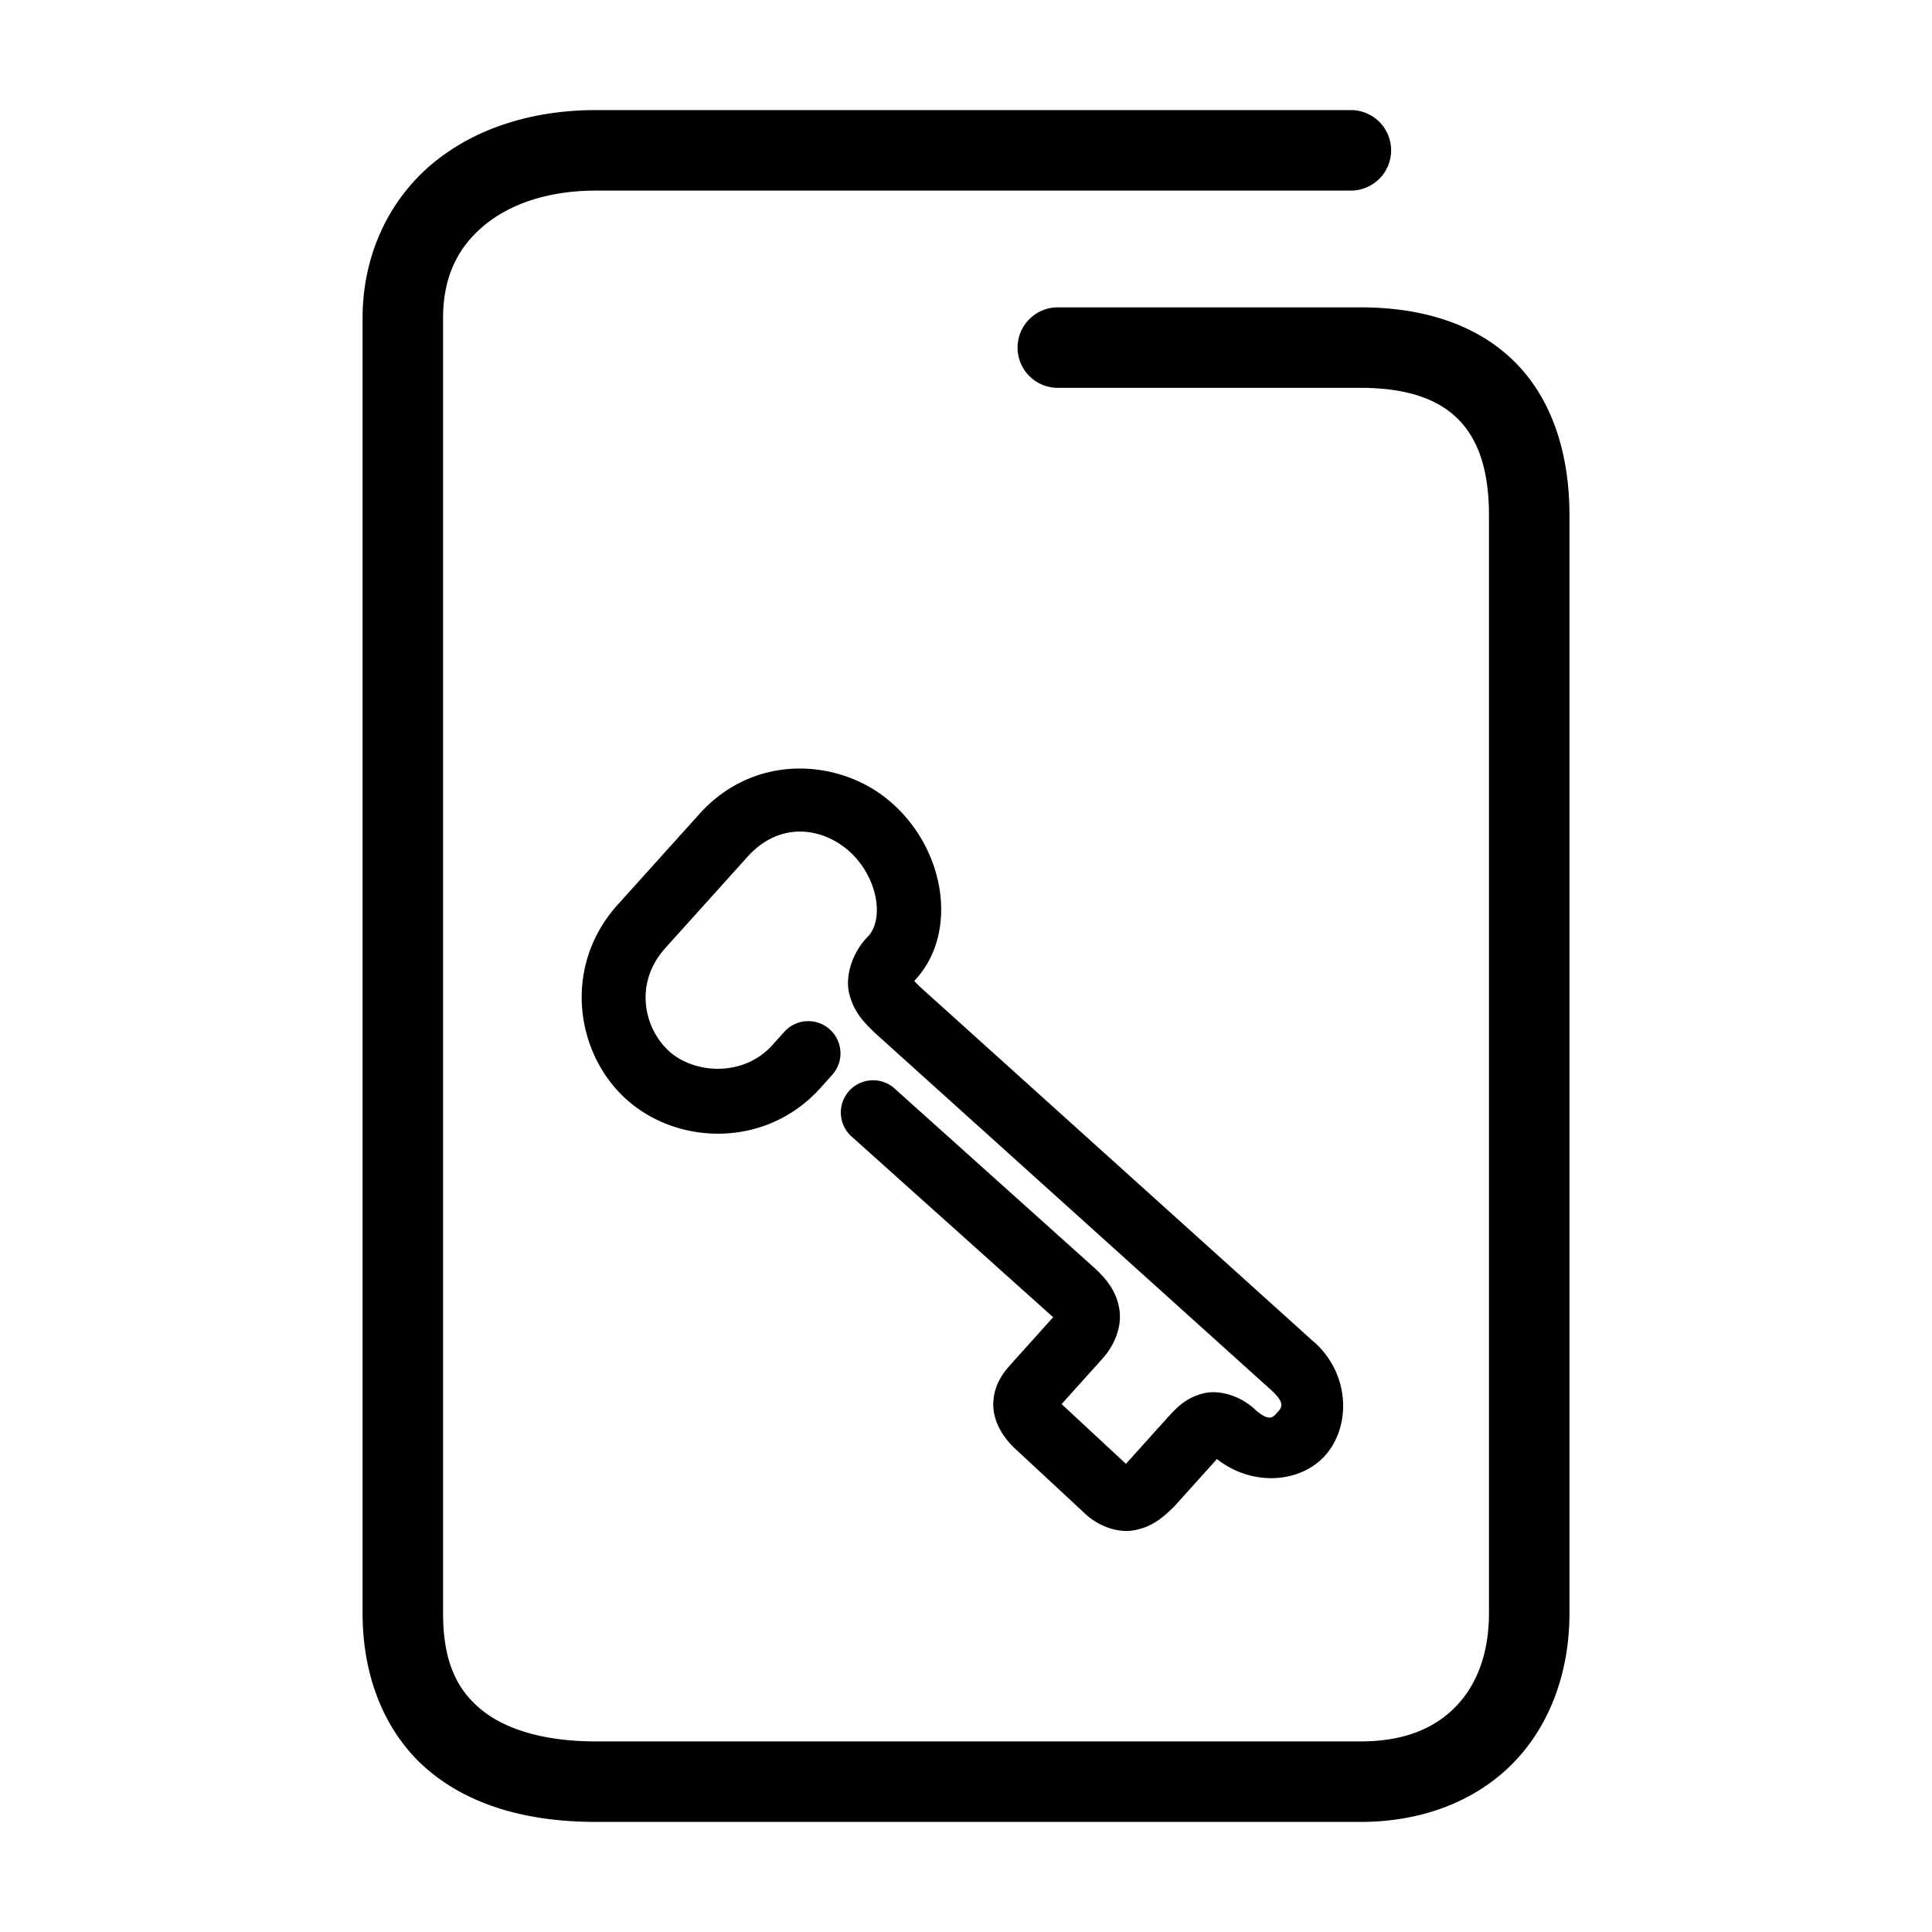 <svg xmlns="http://www.w3.org/2000/svg" width="48" height="48">
	<path d="m 14.809,2.735 c -1.586,0 -3.028,0.453 -4.094,1.355 -1.066,0.903 -1.707,2.267 -1.707,3.814 V 40.075 c 0,1.681 0.618,3.086 1.705,3.965 1.087,0.879 2.525,1.225 4.096,1.225 h 18.996 c 1.547,0 2.891,-0.532 3.809,-1.484 0.918,-0.952 1.379,-2.274 1.379,-3.705 V 12.806 c 0,-1.577 -0.451,-2.931 -1.396,-3.85 -0.946,-0.919 -2.285,-1.32 -3.791,-1.32 h -7.525 a 1,1 0 0 0 -1,1 1,1 0 0 0 1,1 h 7.525 c 1.162,0 1.915,0.286 2.396,0.754 0.482,0.468 0.791,1.202 0.791,2.416 v 27.27 c 0,1.013 -0.306,1.784 -0.818,2.316 -0.513,0.532 -1.261,0.873 -2.369,0.873 H 14.809 c -1.271,0 -2.235,-0.291 -2.838,-0.779 -0.603,-0.488 -0.963,-1.177 -0.963,-2.41 V 7.905 c 0,-1.027 0.364,-1.748 1,-2.287 0.636,-0.539 1.596,-0.883 2.801,-0.883 H 33.562 a 1,1 0 0 0 1,-1 1,1 0 0 0 -1,-1 z m 5.018,16.359 c -0.87,0.012 -1.755,0.357 -2.445,1.123 l -2.049,2.275 a 0.8,0.8 0 0 0 -0.004,0.004 c -1.357,1.529 -1.029,3.681 0.232,4.816 1.28,1.153 3.476,1.213 4.818,-0.277 l 0.297,-0.33 a 0.8,0.8 0 0 0 -0.059,-1.129 0.8,0.8 0 0 0 -1.131,0.059 l -0.297,0.33 c -0.731,0.812 -1.952,0.704 -2.559,0.158 -0.626,-0.564 -0.889,-1.683 -0.105,-2.564 l 2.045,-2.271 c 0.81,-0.9 1.873,-0.729 2.535,-0.133 0.372,0.335 0.601,0.8 0.662,1.215 0.061,0.415 -0.04,0.731 -0.209,0.904 -0.373,0.378 -0.577,0.972 -0.453,1.438 0.124,0.468 0.397,0.716 0.59,0.91 a 0.8,0.8 0 0 0 0.029,0.029 l 9.867,8.893 c 0.366,0.337 0.238,0.443 0.139,0.553 -0.099,0.109 -0.188,0.245 -0.553,-0.082 l 0.027,0.025 c -0.33,-0.325 -0.875,-0.536 -1.322,-0.418 -0.447,0.118 -0.67,0.379 -0.848,0.57 a 0.8,0.8 0 0 0 -0.01,0.01 l -1,1.111 c -0.06,0.058 -0.021,0.034 -0.051,0.055 l -1.598,-1.484 1.004,-1.115 -0.02,0.02 c 0.303,-0.315 0.526,-0.8 0.451,-1.264 -0.075,-0.464 -0.342,-0.766 -0.607,-1.014 a 0.8,0.8 0 0 0 -0.012,-0.01 l -4.965,-4.457 a 0.8,0.8 0 0 0 -1.131,0.061 0.8,0.8 0 0 0 0.062,1.131 L 26.125,32.69 c 0.04,0.041 0.03,0.014 0.043,0.033 l -0.984,1.094 c 0,0 0,0.002 0,0.002 -0.225,0.239 -0.473,0.535 -0.504,0.996 -0.031,0.462 0.221,0.857 0.486,1.125 a 0.8,0.8 0 0 0 0.023,0.023 l 1.73,1.607 c 0.3,0.302 0.794,0.528 1.246,0.451 0.453,-0.077 0.732,-0.324 0.977,-0.562 a 0.8,0.8 0 0 0 0.037,-0.037 l 1.027,-1.141 0.004,-0.006 c 0.029,-0.029 0.001,-0.011 0.021,-0.027 0.878,0.69 2.068,0.602 2.686,-0.08 0.644,-0.712 0.635,-1.995 -0.242,-2.803 a 0.8,0.8 0 0 0 -0.008,-0.004 L 22.828,24.491 c -0.005,-0.005 -6.14e-4,-0.002 -0.006,-0.008 -0.084,-0.087 -0.087,-0.087 -0.107,-0.113 0.579,-0.607 0.75,-1.449 0.635,-2.234 -0.117,-0.794 -0.513,-1.575 -1.174,-2.17 -0.626,-0.564 -1.48,-0.883 -2.35,-0.871 z" fill="#000000"/>
</svg>
